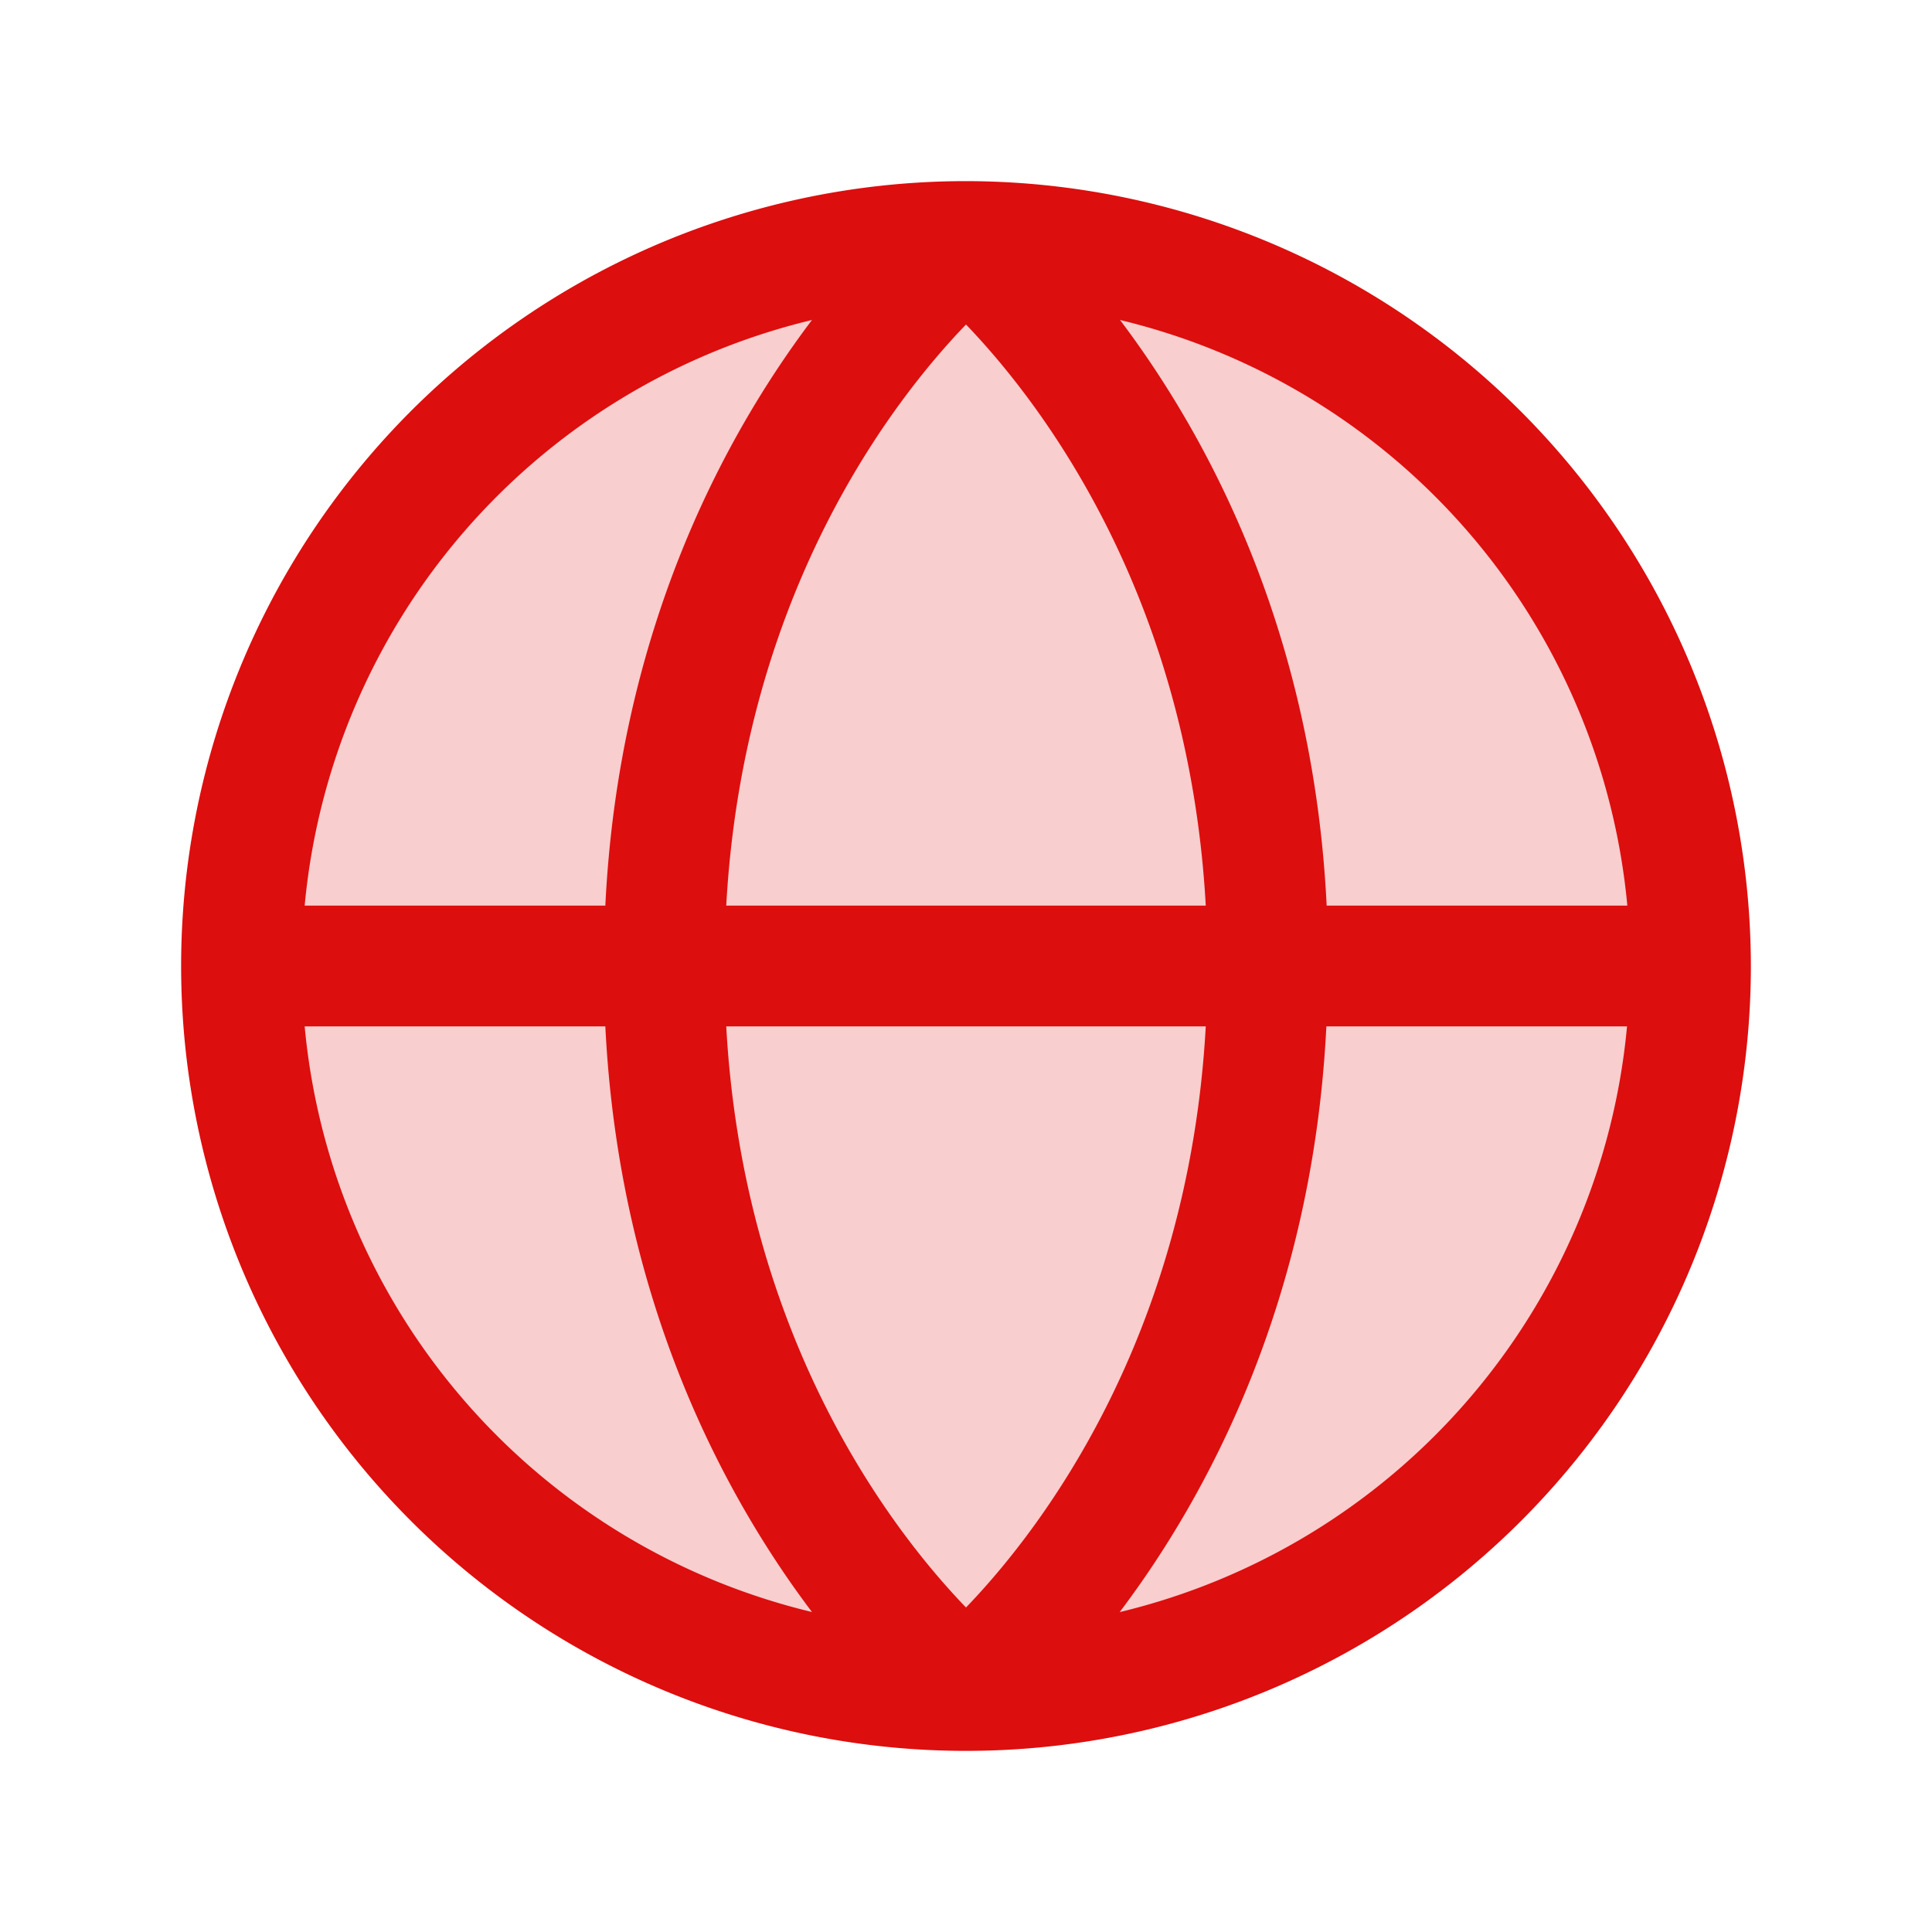 <svg xmlns="http://www.w3.org/2000/svg" viewBox="0 0 256 256" fill="#DD0E0E"><path d="M224,128a96,96,0,1,1-96-96A96,96,0,0,1,224,128Z" opacity="0.2"/><path d="M128,24h0A104,104,0,1,0,232,128,104.12,104.12,0,0,0,128,24Zm87.62,96H175.79C174,83.49,159.94,57.67,148.41,42.4A88.19,88.19,0,0,1,215.63,120ZM96.23,136h63.54c-2.31,41.61-22.23,67.11-31.77,77C118.45,203.1,98.54,177.6,96.23,136Zm0-16C98.54,78.39,118.46,52.89,128,43c9.55,9.93,29.46,35.43,31.77,77Zm11.36-77.6C96.06,57.67,82,83.49,80.21,120H40.37A88.19,88.19,0,0,1,107.59,42.4ZM40.37,136H80.21c1.82,36.51,15.85,62.33,27.38,77.6A88.19,88.19,0,0,1,40.37,136Zm108,77.6c11.53-15.27,25.56-41.09,27.38-77.6h39.84A88.19,88.19,0,0,1,148.41,213.6Z"/></svg>